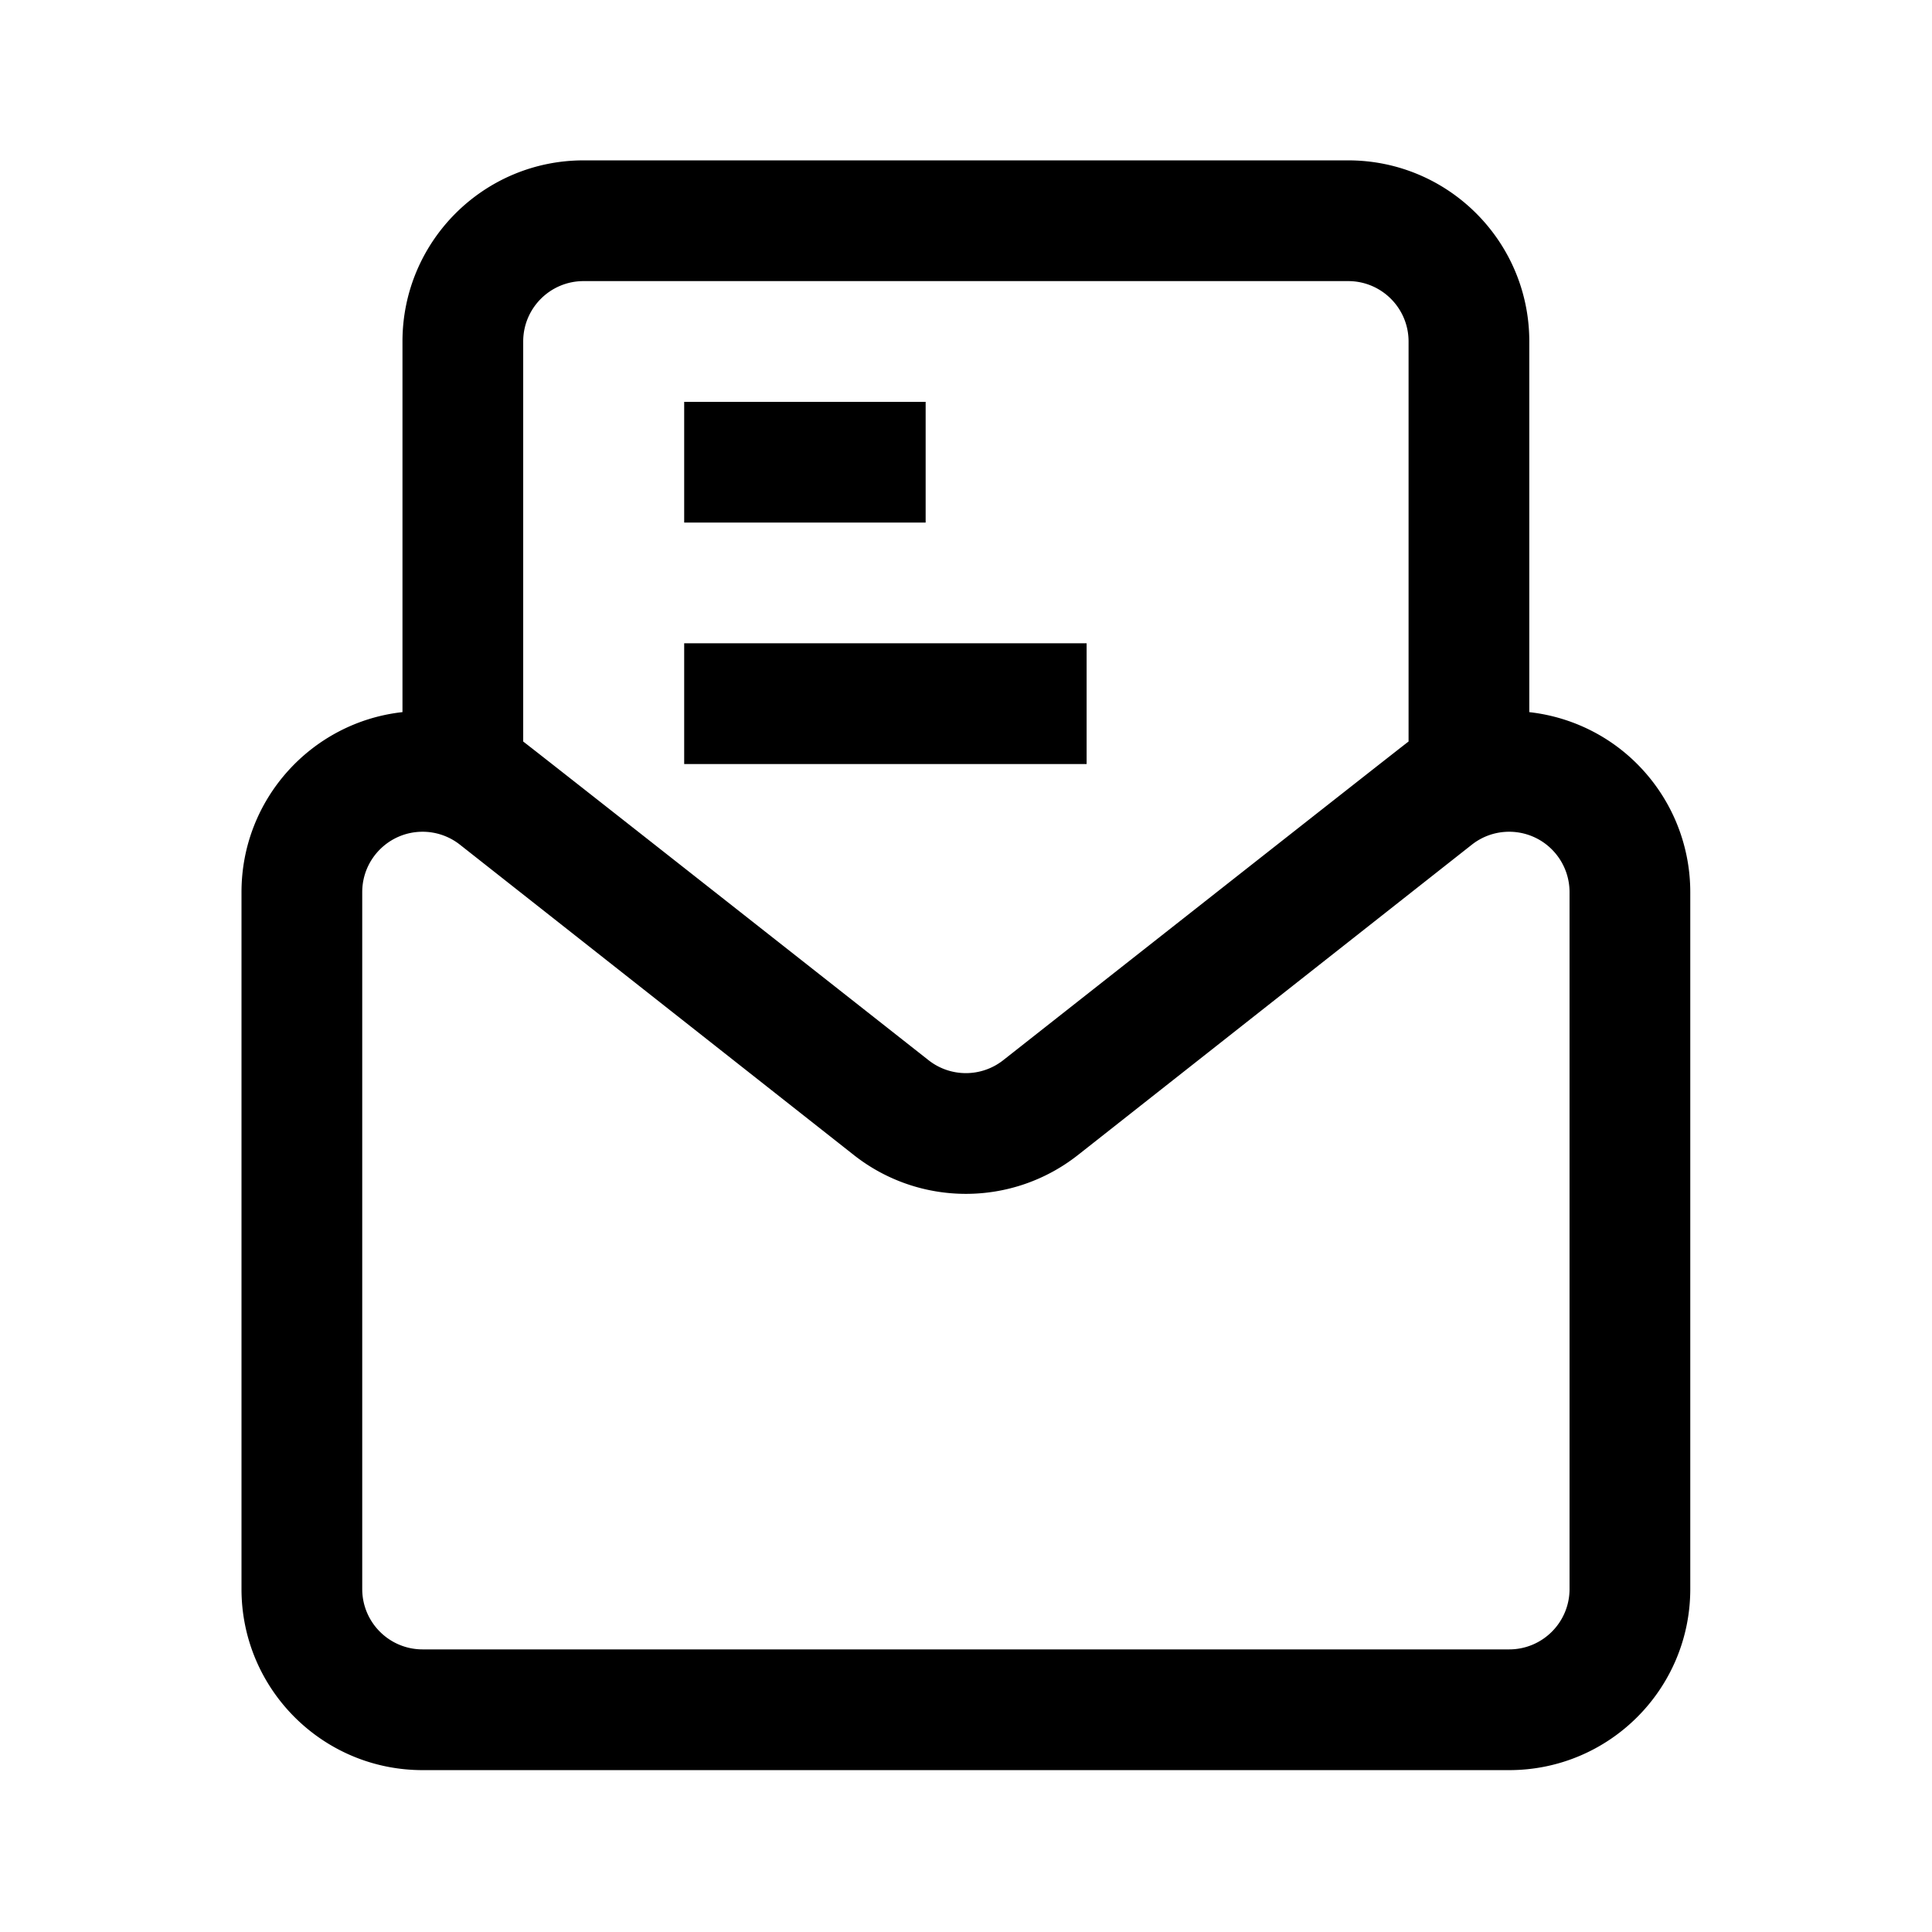 <?xml version="1.0" standalone="no"?><!DOCTYPE svg PUBLIC "-//W3C//DTD SVG 1.1//EN" "http://www.w3.org/Graphics/SVG/1.1/DTD/svg11.dtd"><svg t="1606902917936" class="icon" viewBox="0 0 1024 1024" version="1.1" xmlns="http://www.w3.org/2000/svg" p-id="2112" xmlns:xlink="http://www.w3.org/1999/xlink" width="200" height="200"><defs><style type="text/css"></style></defs><path d="M362.63 404.95h213.3v-63.99h-213.3v63.99z m0-127.98h127.98v-63.99H362.63v63.99zM243.786 447.709a32.003 32.003 0 0 0-19.801-6.864c-17.671 0-31.995 14.326-31.995 31.996v369.374c0 17.67 14.324 31.995 31.995 31.995h575.91c17.67 0 31.995-14.325 31.995-31.995V472.841a32.002 32.002 0 0 0-6.863-19.801c-10.936-13.88-31.053-16.266-44.933-5.331L571.342 612.181c-34.843 27.452-83.961 27.452-118.804 0L243.786 447.709zM810.56 377.45c24.627 2.755 48.183 14.986 64.731 35.989a95.99 95.99 0 0 1 20.589 59.402v369.374c0 53.011-42.974 95.985-95.985 95.985h-575.91c-53.011 0-95.985-42.974-95.985-95.985V472.841c0-49.406 37.328-90.097 85.32-95.403V180.985c0-53.011 42.974-95.985 95.985-95.985h405.27c53.011 0 95.985 42.974 95.985 95.985V377.45z m-63.99 15.576V180.985c0-17.67-14.324-31.995-31.995-31.995h-405.27c-17.67 0-31.995 14.325-31.995 31.995v212.047c2.077 1.387 214.829 168.885 214.829 168.885 11.615 9.151 27.987 9.151 39.602 0 0 0 212.764-167.508 214.829-168.891z" p-id="2113"></path></svg>
